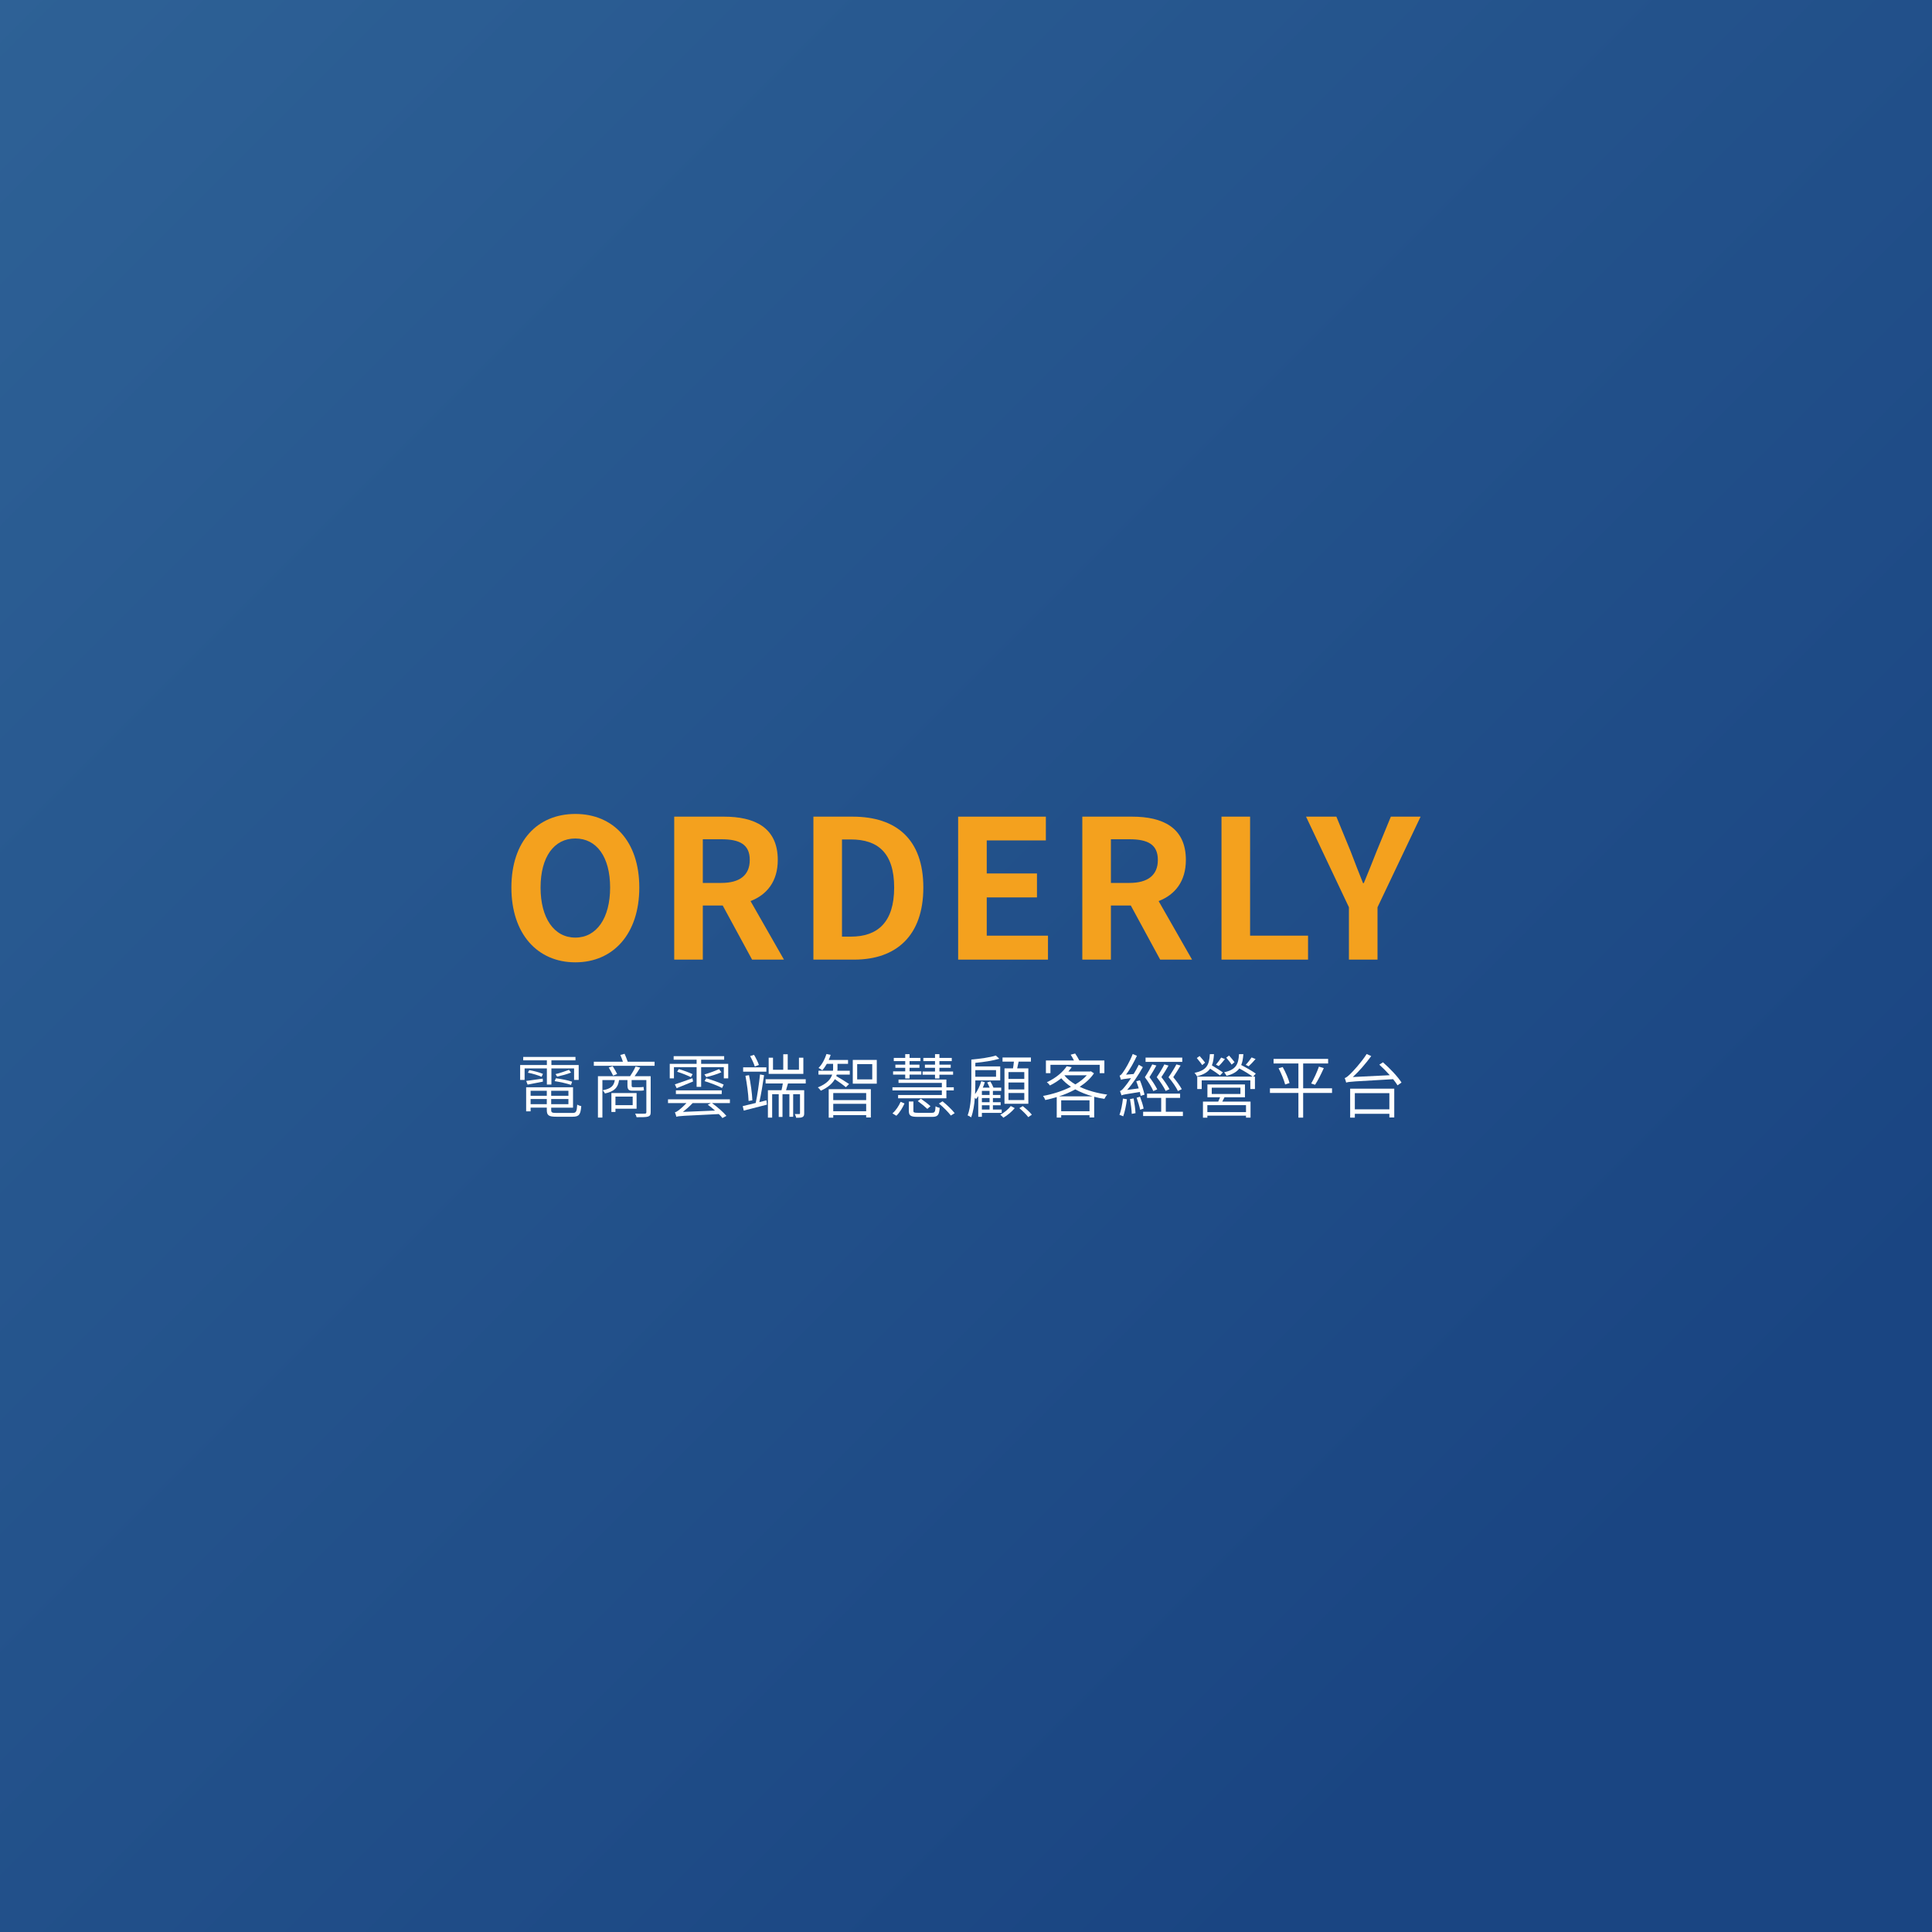 <?xml version="1.0" encoding="utf-8"?>
<!-- Generator: Adobe Illustrator 16.0.0, SVG Export Plug-In . SVG Version: 6.00 Build 0)  -->
<!DOCTYPE svg PUBLIC "-//W3C//DTD SVG 1.1//EN" "http://www.w3.org/Graphics/SVG/1.1/DTD/svg11.dtd">
<svg version="1.1" id="圖層_1" xmlns="http://www.w3.org/2000/svg" xmlns:xlink="http://www.w3.org/1999/xlink" x="0px" y="0px"
	 width="1440px" height="1440px" viewBox="0 0 1440 1440" enable-background="new 0 0 1440 1440" xml:space="preserve">
<rect x="0" y="0" width="1440" height="1440" fill="#808080" stroke="none"/>
<linearGradient id="SVGID_1_" gradientUnits="userSpaceOnUse" x1="-254.002" y1="-254.002" x2="1185.998" y2="1185.998">
	<stop  offset="0" style="stop-color:#32679A"/>
	<stop  offset="1" style="stop-color:#1A4582"/>
</linearGradient>
<rect x="0" fill="url(#SVGID_1_)" width="1440" height="1440"/>
<g>
	<g>
		<g>
			<path fill="#F4A11E" d="M381.166,661.536c0-34.703,19.439-54.863,47.663-54.863s47.663,20.304,47.663,54.863
				c0,34.559-19.439,55.727-47.663,55.727S381.166,696.095,381.166,661.536z M454.748,661.536c0-22.896-10.08-36.575-25.919-36.575
				s-25.919,13.68-25.919,36.575c0,22.751,10.08,37.295,25.919,37.295S454.748,684.287,454.748,661.536z"/>
			<path fill="#F4A11E" d="M560.558,715.247l-21.888-40.319h-14.832v40.319h-21.312V608.688h37.151
				c22.32,0,40.031,7.776,40.031,32.256c0,15.983-8.064,25.92-20.304,30.671l24.912,43.632H560.558z M523.839,658.08h13.824
				c13.68,0,21.167-5.76,21.167-17.136c0-11.52-7.488-15.408-21.167-15.408h-13.824V658.08z"/>
			<path fill="#F4A11E" d="M606.263,608.688h29.231c32.543,0,52.703,16.848,52.703,52.848c0,35.855-20.16,53.711-51.551,53.711
				h-30.384V608.688z M634.199,698.111c19.872,0,32.255-10.656,32.255-36.575c0-26.063-12.384-35.855-32.255-35.855h-6.624v72.431
				H634.199z"/>
			<path fill="#F4A11E" d="M714.146,608.688h65.375V626.4h-44.062v24.624h37.438v17.855h-37.438v28.512h45.646v17.855h-66.959
				V608.688z"/>
			<path fill="#F4A11E" d="M864.725,715.247l-21.887-40.319h-14.832v40.319h-21.312V608.688h37.152
				c22.318,0,40.031,7.776,40.031,32.256c0,15.983-8.064,25.92-20.305,30.671l24.912,43.632H864.725z M828.006,658.08h13.824
				c13.68,0,21.166-5.76,21.166-17.136c0-11.52-7.486-15.408-21.166-15.408h-13.824V658.08z"/>
			<path fill="#F4A11E" d="M910.43,608.688h21.312v88.703h43.199v17.855H910.43V608.688z"/>
			<path fill="#F4A11E" d="M1005.412,676.224l-31.967-67.535h22.605l10.656,25.92c3.023,7.92,5.904,15.407,9.217,23.615h0.576
				c3.311-8.208,6.479-15.695,9.504-23.615l10.654-25.92h22.176l-32.111,67.535v39.023h-21.311V676.224z"/>
		</g>
	</g>
	<g>
		<g>
			<path fill="#FFFFFF" d="M407.603,796.354h-16.588v8.529h-3.328v-11.077h19.917v-3.483h-17.628v-2.549h38.949v2.549h-17.94v3.483
				h20.333v11.077h-3.432v-8.529h-16.9v12.013h-3.38V796.354z M426.635,829.531c2.808,0,3.276-0.936,3.588-6.24
				c0.78,0.52,2.028,0.988,3.017,1.145c-0.521,6.292-1.612,7.904-6.396,7.904h-12.221c-5.46,0-7.072-0.937-7.072-4.94v-1.82h-12.064
				v2.756h-3.328v-17.94h34.945v15.185h-16.276v1.872c0,1.716,0.676,2.08,3.952,2.08H426.635z M392.21,805.662
				c3.224-0.416,7.644-1.04,12.325-1.716l0.104,2.236c-4.056,0.832-7.956,1.612-11.388,2.235L392.21,805.662z M394.498,797.602
				c3.38,0.572,7.852,1.769,10.192,2.809l-1.04,2.184c-2.34-1.092-6.708-2.443-10.192-3.067L394.498,797.602z M395.486,812.994
				v3.744h12.064v-3.744H395.486z M407.55,822.979v-3.848h-12.064v3.848H407.55z M423.671,812.994h-12.845v3.744h12.845V812.994z
				 M423.671,822.979v-3.848h-12.845v3.848H423.671z M425.595,808.627c-2.86-0.988-8.112-2.236-12.168-2.809l0.884-2.132
				c3.952,0.468,9.256,1.56,12.116,2.548L425.595,808.627z M425.647,799.422c-3.016,1.248-7.28,2.34-10.348,3.017l-1.248-1.872
				c2.964-0.624,7.488-2.236,10.037-3.172L425.647,799.422z"/>
			<path fill="#FFFFFF" d="M487.892,791.361v3.017h-45.293v-3.017h21.685c-0.52-1.611-1.248-3.535-1.924-5.044l3.172-0.884
				c0.832,1.872,1.768,4.212,2.34,5.928H487.892z M484.979,828.959c0,1.977-0.52,2.809-1.976,3.276
				c-1.508,0.468-4.056,0.468-8.528,0.468c-0.156-0.779-0.624-1.872-1.092-2.652c3.328,0.104,6.396,0.053,7.176,0
				c0.884-0.052,1.196-0.26,1.196-1.092v-23.921h-10.973v3.692c0,1.248,0.156,1.612,1.04,1.612h5.044c0.78,0,2.08-0.052,2.808-0.208
				c0.052,0.832,0.156,1.768,0.26,2.548c-0.624,0.208-1.872,0.26-2.964,0.26h-5.772c-2.964,0-3.536-1.3-3.536-4.264v-3.641h-6.24
				c-0.832,5.564-3.328,8.425-10.556,9.984c-0.26-0.728-1.04-1.819-1.664-2.392c6.24-1.145,8.373-3.328,9.048-7.593h-9.256v27.925
				h-3.328v-30.837h23.973c1.456-2.132,3.172-5.096,4.056-7.228l3.484,0.832c-1.3,2.184-2.808,4.523-4.16,6.396h11.96V828.959z
				 M456.638,794.638c1.145,1.82,2.652,4.316,3.328,5.824l-2.964,1.248c-0.676-1.508-2.132-4.108-3.276-6.032L456.638,794.638z
				 M458.718,826.359v2.443h-3.016v-14.092h18.772v11.648H458.718z M458.718,817.363v6.344h12.845v-6.344H458.718z"/>
			<path fill="#FFFFFF" d="M544.021,822.199h-13.312c3.9,2.808,8.424,6.76,10.712,9.516l-2.964,1.612
				c-0.624-0.884-1.612-1.924-2.704-2.964c-27.405,1.3-29.901,1.404-31.617,2.028c-0.208-0.729-0.676-2.444-1.092-3.38
				c0.78-0.104,1.768-0.677,2.912-1.561c0.884-0.676,3.38-2.756,5.668-5.252h-13.729v-2.809h46.125V822.199z M502.315,803.738h-3.12
				v-10.816h20.021v-3.068h-17.108v-2.652h37.649v2.652h-17.161v3.068h20.177v10.816h-3.276v-8.32h-16.901v14.664h-3.38v-14.664
				h-16.9V803.738z M502.991,808.211c3.328-1.041,8.269-2.809,13.104-4.576l0.468,2.443c-4.264,1.769-8.581,3.536-12.22,4.992
				L502.991,808.211z M537.936,815.438h-34.165v-2.756h34.165V815.438z M505.955,796.822c3.432,0.988,7.904,2.652,10.296,3.796
				l-1.3,2.236c-2.288-1.196-6.761-2.964-10.245-4.057L505.955,796.822z M532.944,827.764c-1.716-1.612-3.64-3.121-5.408-4.369
				l2.288-1.195h-13.572c-2.34,2.443-4.836,4.68-7.229,6.552L532.944,827.764z M537.676,799.214
				c-3.224,1.456-7.956,2.86-11.284,3.589l-1.353-1.977c3.276-0.884,8.112-2.704,10.921-3.952L537.676,799.214z M538.196,810.914
				c-2.912-1.56-8.581-3.744-13.052-5.096l1.248-2.132c4.264,1.248,9.984,3.224,13,4.731L538.196,810.914z"/>
			<path fill="#FFFFFF" d="M571.262,820.119l0.364,3.224c-6.084,1.561-12.428,3.225-17.265,4.421l-0.78-3.328
				c2.6-0.572,5.98-1.404,9.672-2.341c1.248-5.563,2.548-14.872,3.225-21.269l3.016,0.572c-0.884,6.292-2.236,14.508-3.536,20.072
				L571.262,820.119z M571.21,798.746h-17.317v-3.225h17.317V798.746z M557.95,820.587c-0.156-5.148-1.248-12.845-2.34-18.772
				l2.652-0.469c1.248,5.98,2.288,13.573,2.496,18.773L557.95,820.587z M562.578,794.898c-0.624-2.08-2.132-5.356-3.484-7.749
				l2.912-0.936c1.456,2.34,2.964,5.512,3.641,7.54L562.578,794.898z M587.331,807.534c-0.468,1.716-0.988,3.536-1.456,5.044h13.521
				v17.213c0,1.508-0.26,2.288-1.3,2.809c-0.988,0.52-2.393,0.52-4.681,0.52c-0.104-0.832-0.624-1.976-1.04-2.756
				c1.561,0.052,2.964,0.052,3.328,0c0.416,0,0.572-0.156,0.572-0.572v-14.248h-5.096v16.849h-2.808v-16.849h-5.148v16.952h-2.808
				v-16.952h-4.889v17.473h-3.172v-20.438h10.141c0.364-1.56,0.728-3.432,0.988-5.044h-12.844v-3.12h29.901v3.12H587.331z
				 M598.771,800.41h-25.845v-12.064h3.224v8.996h7.645v-11.544h3.328v11.544h8.372v-8.996h3.276V800.41z"/>
			<path fill="#FFFFFF" d="M630.464,810.343c-1.508-1.353-5.616-4.265-8.217-5.98c-1.768,3.068-4.888,6.084-10.452,8.58
				c-0.468-0.728-1.456-1.872-2.236-2.444c6.917-2.756,9.621-6.292,10.713-9.568h-10.245v-2.859h10.816
				c0.104-0.729,0.104-1.404,0.104-2.028v-3.12h-4.68c-1.04,1.82-2.184,3.484-3.38,4.784c-0.624-0.521-1.976-1.353-2.808-1.716
				c2.652-2.601,4.68-6.5,5.928-10.4l3.12,0.624c-0.416,1.3-0.884,2.6-1.456,3.848h14.405v2.86h-7.852v3.172
				c0,0.624,0,1.248-0.104,1.977h9.257v2.859h-9.725c-0.104,0.364-0.26,0.729-0.364,1.093c2.028,1.144,8.112,4.888,9.568,5.928
				L630.464,810.343z M617.671,811.799h31.409v21.112h-3.484v-1.768h-24.545v1.924h-3.38V811.799z M621.052,814.711v5.252h24.545
				v-5.252H621.052z M645.597,828.231v-5.513h-24.545v5.513H645.597z M653.501,790.01v17.681h-17.889V790.01H653.501z
				 M650.121,793.13h-11.232v11.389h11.232V793.13z"/>
			<path fill="#FFFFFF" d="M702.001,812.734h-36.817v-2.34h36.817v-3.276h-32.293v-2.496h35.674v5.772h5.512v2.34h-5.512v5.877
				h-35.985v-2.444h32.605V812.734z M665.184,829.844c2.6-2.185,4.836-5.721,6.084-8.633l2.912,1.248
				c-1.456,3.068-3.484,6.76-6.084,9.152L665.184,829.844z M674.7,800.93h-9.048v-2.392h9.048v-2.652h-7.332v-2.34h7.332v-2.652
				h-8.528v-2.392h8.528v-2.809h3.225v2.809h8.112v2.392h-8.112v2.652h7.384v2.34h-7.384v2.652h8.788v2.392h-8.788v2.912H674.7
				V800.93z M694.409,829.428c2.288,0,2.704-0.572,2.912-4.889c0.78,0.572,2.132,1.04,3.068,1.196
				c-0.416,5.46-1.508,6.708-5.668,6.708H684.06c-5.304,0-6.656-0.884-6.656-4.473v-6.968h3.38v6.968
				c0,1.196,0.52,1.457,3.432,1.457H694.409z M691.185,826.516c-1.56-1.509-4.68-4.057-7.125-5.824l2.288-1.769
				c2.393,1.612,5.513,4.004,7.177,5.564L691.185,826.516z M696.905,801.034h-9.256v-2.392h9.256v-2.757h-7.54v-2.34h7.54v-2.652
				h-8.685v-2.392h8.685v-2.809h3.276v2.809h9.204v2.392h-9.204v2.652h8.424v2.34h-8.424v2.757h10.192v2.392h-10.192v2.808h-3.276
				V801.034z M702.521,820.847c3.224,2.601,7.124,6.345,9.048,8.841l-2.86,1.768c-1.82-2.443-5.616-6.292-8.893-8.944
				L702.521,820.847z"/>
			<path fill="#FFFFFF" d="M731.838,829.479v2.912h-2.705v-15.444c-0.57,0.832-1.092,1.611-1.664,2.235
				c-0.154-0.26-0.52-0.624-0.883-1.04c-0.365,5.2-1.145,10.453-2.756,14.665c-0.572-0.468-1.873-1.196-2.602-1.456
				c2.602-6.969,2.758-16.797,2.758-23.869V789.75c6.447-0.572,14.145-1.664,18.252-3.017l2.6,2.393
				c-4.68,1.403-11.699,2.496-17.889,3.067v2.652h18.564v10.453h-18.564v2.184c0,2.393-0.051,5.2-0.207,8.008
				c1.975-2.651,3.639-6.136,4.627-9.62l2.652,0.729c-0.416,1.352-0.883,2.704-1.508,4.056h5.096c-0.467-1.3-1.195-2.652-1.82-3.848
				l2.342-0.78c0.883,1.404,1.818,3.276,2.34,4.628h5.771v2.444h-6.188v3.017h5.615v2.287h-5.615v3.121h5.771v2.287h-5.771v3.173
				h6.551v2.496H731.838z M726.949,797.602v4.94h15.445v-4.94H726.949z M737.559,813.099h-5.721v3.017h5.721V813.099z
				 M737.559,818.402h-5.721v3.121h5.721V818.402z M737.559,823.811h-5.721v3.173h5.721V823.811z M756.33,825.943
				c-2.131,2.6-5.564,5.46-8.477,7.124c-0.467-0.624-1.559-1.612-2.287-2.185c2.965-1.56,6.188-4.315,7.801-6.5L756.33,825.943z
				 M755.031,796.302c0.26-1.56,0.52-3.432,0.676-5.044h-8.477v-3.068h21.164v3.068h-9.152c-0.416,1.716-0.779,3.536-1.092,5.044
				h8.32v26.365h-17.785v-26.365H755.031z M763.455,799.059H751.65v5.096h11.805V799.059z M763.455,806.807H751.65v5.2h11.805
				V806.807z M763.455,814.658H751.65v5.253h11.805V814.658z M762.311,824.436c2.393,1.871,5.357,4.576,6.76,6.396l-2.65,1.82
				c-1.354-1.872-4.266-4.681-6.656-6.708L762.311,824.436z"/>
			<path fill="#FFFFFF" d="M815.393,799.994c-2.6,3.848-6.293,7.229-10.66,10.036c5.98,2.86,13.104,4.784,20.541,5.824
				c-0.781,0.729-1.613,2.236-2.133,3.173c-2.6-0.364-5.148-0.885-7.592-1.561v15.444h-3.484v-1.716h-21.113v1.768h-3.328v-15.236
				c-2.859,0.885-5.721,1.561-8.527,2.185c-0.312-0.937-1.041-2.288-1.664-3.068c6.916-1.248,14.455-3.588,20.801-6.812
				c-2.756-1.872-5.201-3.952-7.229-6.344c-2.445,1.924-5.201,3.796-8.424,5.356c-0.521-0.78-1.561-1.873-2.342-2.393
				c7.125-3.276,12.17-7.904,14.822-11.908l3.744,0.676c-0.781,1.092-1.561,2.132-2.496,3.225h16.172l0.623-0.156L815.393,799.994z
				 M782.943,799.891h-3.381v-9.465h20.906c-0.678-1.404-1.613-3.016-2.445-4.316l3.328-0.884c1.092,1.508,2.289,3.588,3.121,5.2
				h18.668v9.465h-3.484v-6.24h-36.713V799.891z M814.404,817.154c-4.68-1.3-9.049-3.067-12.949-5.199
				c-3.795,2.08-7.904,3.848-12.168,5.199H814.404z M812.064,828.231v-8.112h-21.113v8.112H812.064z M793.396,801.606
				c2.08,2.548,4.836,4.731,8.111,6.656c3.381-2.028,6.293-4.265,8.529-6.812h-16.434L793.396,801.606z"/>
			<path fill="#FFFFFF" d="M839.957,819.339c-0.572,4.472-1.613,9.412-2.758,12.688c-0.623-0.312-2.08-0.832-2.807-1.092
				c1.248-3.225,2.08-7.853,2.6-12.117L839.957,819.339z M850.201,816.791c-0.156-0.78-0.365-1.82-0.625-2.912
				c-11.18,1.716-12.74,2.08-13.676,2.548c-0.209-0.676-0.729-2.34-1.145-3.224c1.041-0.209,2.289-1.561,3.744-3.433
				c0.832-0.988,2.6-3.276,4.523-6.24c-5.668,0.676-6.76,0.937-7.488,1.3c-0.207-0.728-0.727-2.288-1.039-3.12
				c0.832-0.208,1.768-1.3,2.809-2.912c1.143-1.508,4.836-7.54,6.967-13.208l3.121,1.352c-2.34,4.992-5.148,10.089-8.113,14.041
				l5.67-0.469c1.402-2.235,2.703-4.576,3.848-6.916l3.016,1.769c-3.381,6.032-7.488,12.22-11.701,17.005l8.633-1.145
				c-0.572-1.82-1.195-3.692-1.82-5.305l2.705-0.728c1.404,3.38,2.859,8.009,3.432,10.712L850.201,816.791z M844.949,818.715
				c0.623,3.484,1.248,7.956,1.402,10.973l-2.807,0.52c-0.105-3.016-0.676-7.54-1.301-11.024L844.949,818.715z M849.68,817.415
				c1.094,2.808,2.289,6.448,2.705,8.84l-2.6,0.884c-0.416-2.392-1.613-6.136-2.602-8.943L849.68,817.415z M881.662,828.647v3.172
				h-29.641v-3.172h13.467v-10.349h-10.555v-3.172h24.648v3.172h-10.66v10.349H881.662z M859.613,813.203
				c-1.145-2.705-3.588-6.761-6.293-10.297c2.08-3.172,4.316-7.124,5.512-9.568l3.068,0.832c-1.404,2.6-3.432,5.98-5.148,8.685
				c2.289,3.016,4.629,6.708,5.773,9.101L859.613,813.203z M881.193,791.466H853.84v-3.172h27.354V791.466z M870.949,794.222
				c-1.455,2.601-3.535,5.929-5.305,8.581c2.34,3.016,4.785,6.656,6.033,8.996l-2.861,1.3c-1.248-2.652-3.848-6.708-6.656-10.244
				c2.133-3.12,4.525-7.072,5.67-9.517L870.949,794.222z M877.969,813.203c-1.248-2.705-4.055-6.812-7.02-10.297
				c2.184-3.12,4.629-7.124,5.877-9.568l3.119,0.832c-1.508,2.652-3.691,5.98-5.459,8.685c2.496,2.964,5.096,6.604,6.344,8.944
				L877.969,813.203z"/>
			<path fill="#FFFFFF" d="M909.303,801.555c-1.611-1.301-4.68-3.328-7.332-5.045c-1.871,2.652-4.939,4.473-9.879,5.721
				c-0.262-0.78-1.145-1.924-1.77-2.549c9.102-2.027,10.922-5.771,11.441-13.988h3.068c-0.209,3.328-0.625,6.084-1.561,8.373
				c2.809,1.664,6.293,3.899,8.217,5.252L909.303,801.555z M896.043,793.857c-0.832-1.352-2.652-3.588-4.004-5.252l2.08-1.508
				c1.404,1.561,3.225,3.692,4.107,4.94L896.043,793.857z M934.057,802.438h1.301v9.256h-3.434v-6.448H895.68v6.448h-3.328v-9.256
				h41.289c-2.34-1.716-6.344-4.16-9.932-6.085c-1.82,2.496-4.785,4.316-9.518,5.513c-0.312-0.728-1.145-1.976-1.82-2.601
				c8.789-2.027,10.66-5.771,11.129-13.572h3.225c-0.209,3.225-0.676,5.929-1.613,8.112c3.797,1.925,8.373,4.628,10.869,6.396
				L934.057,802.438z M912.684,817.831c-0.572,1.092-1.145,2.235-1.664,3.224h21.061v11.961h-3.379v-1.456h-28.811v1.508h-3.275
				v-12.013h11.389c0.467-0.936,0.988-2.184,1.404-3.224h-9.465v-9.568h27.977v9.568H912.684z M928.701,823.707h-28.811v5.2h28.811
				V823.707z M903.168,815.387h21.373v-4.68h-21.373V815.387z M912.996,789.386c-1.508,1.872-3.225,3.9-4.629,5.2l-2.08-1.04
				c1.301-1.456,2.965-3.744,3.9-5.304L912.996,789.386z M917.988,793.494c-0.832-1.353-2.652-3.588-4.004-5.2l2.08-1.561
				c1.455,1.612,3.223,3.692,4.107,4.94L917.988,793.494z M935.824,789.334c-1.664,1.924-3.588,4.004-5.148,5.408l-2.184-1.092
				c1.457-1.509,3.381-3.953,4.369-5.513L935.824,789.334z"/>
			<path fill="#FFFFFF" d="M992.822,814.606h-21.529v18.409h-3.535v-18.409h-21.217v-3.432h21.217v-18.513h-18.514v-3.433h40.666
				v3.433h-18.617v18.513h21.529V814.606z M956.057,795.314c2.133,3.796,4.316,8.788,5.096,11.908l-3.275,1.092
				c-0.779-3.068-2.859-8.217-4.889-12.116L956.057,795.314z M977.273,807.586c1.977-3.328,4.473-8.788,5.771-12.584l3.641,1.092
				c-1.871,4.213-4.42,9.309-6.5,12.429L977.273,807.586z"/>
			<path fill="#FFFFFF" d="M1030.77,791.777c5.098,4.421,11.129,10.765,13.834,15.081l-2.965,2.08
				c-0.832-1.353-1.924-2.912-3.275-4.576c-30.213,1.716-33.125,1.82-34.998,2.548c-0.156-0.779-0.729-2.496-1.092-3.38
				c1.039-0.26,2.443-1.404,4.213-3.12c1.818-1.716,8.008-8.32,12.168-14.82l3.379,1.56c-4.264,5.772-8.996,11.284-13.729,15.601
				l27.562-1.352c-2.445-2.756-5.252-5.564-7.801-7.853L1030.77,791.777z M1006.33,811.435h32.865v21.477h-3.641v-2.756h-25.74v2.86
				h-3.484V811.435z M1009.814,814.763v12.064h25.74v-12.064H1009.814z"/>
		</g>
	</g>
</g>
</svg>

